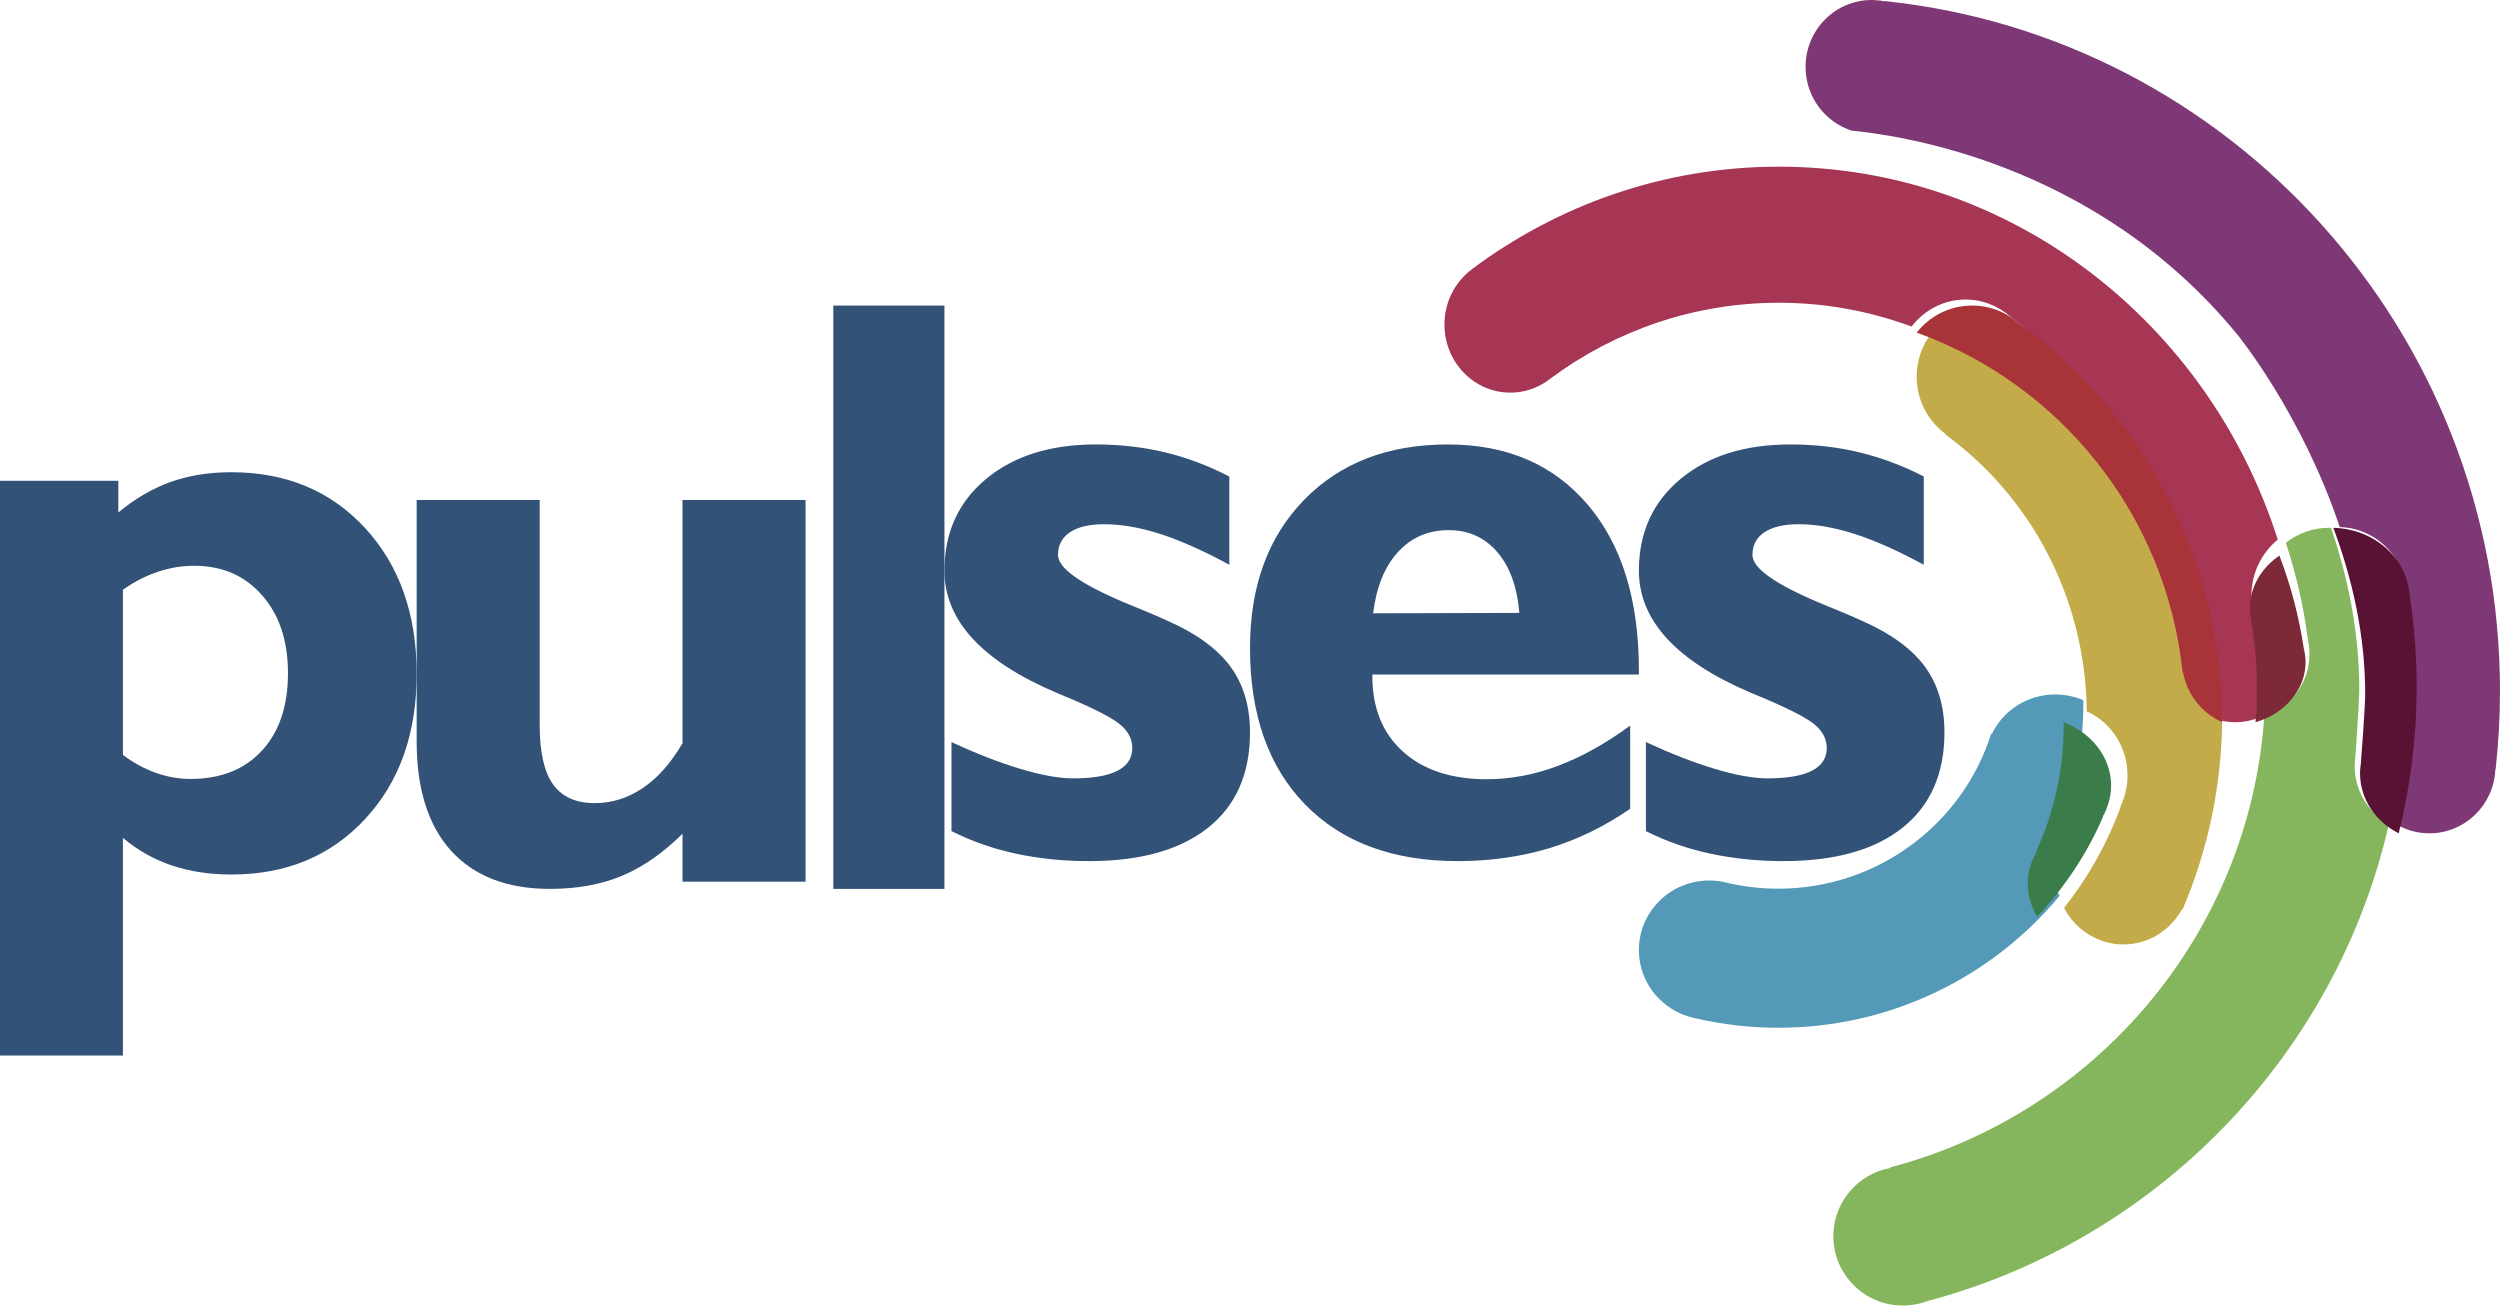<?xml version="1.0" encoding="UTF-8"?>
<svg width="90px" height="47px" viewBox="0 0 90 47" version="1.1" xmlns="http://www.w3.org/2000/svg" xmlns:xlink="http://www.w3.org/1999/xlink">
    <!-- Generator: sketchtool 60.1 (101010) - https://sketch.com -->
    <title>9E6AFCAA-AFF7-495F-A59D-D75D571FBC18</title>
    <desc>Created with sketchtool.</desc>
    <g id="Page-1" stroke="none" stroke-width="1" fill="none" fill-rule="evenodd">
        <g id="LP-DE-PATROCÍNIO" transform="translate(-1031, -3738)">
            <g id="Group-51" transform="translate(1031, 3738)">
                <path d="M0,38 L0,17.308 L4.261,17.308 L4.261,18.45 C4.857,17.953 5.482,17.587 6.138,17.352 C6.793,17.118 7.522,17 8.326,17 C10.303,17 11.909,17.671 13.146,19.013 C14.381,20.357 15,22.107 15,24.262 C15,26.411 14.381,28.151 13.146,29.482 C11.909,30.815 10.303,31.483 8.326,31.483 C7.552,31.483 6.842,31.375 6.197,31.16 C5.551,30.946 4.96,30.614 4.425,30.164 L4.425,38 L0,38 Z M4.425,21.232 L4.425,27.178 C4.802,27.46 5.196,27.675 5.608,27.821 C6.02,27.967 6.435,28.042 6.853,28.042 C7.945,28.042 8.804,27.702 9.429,27.023 C10.055,26.346 10.367,25.414 10.367,24.234 C10.367,23.072 10.057,22.138 9.435,21.43 C8.816,20.722 7.999,20.368 6.986,20.368 C6.548,20.368 6.118,20.44 5.691,20.581 C5.264,20.722 4.841,20.939 4.425,21.232 L4.425,21.232 Z" id="Fill-1136" fill="#335278"></path>
                <path d="M24.57,30.015 C23.867,30.711 23.143,31.216 22.392,31.529 C21.641,31.843 20.777,32 19.799,32 C18.258,32 17.074,31.543 16.242,30.632 C15.415,29.719 15,28.407 15,26.697 L15,18 L19.429,18 L19.429,26.103 C19.429,27.077 19.589,27.791 19.912,28.24 C20.231,28.688 20.733,28.912 21.414,28.912 C22.027,28.912 22.601,28.733 23.14,28.37 C23.679,28.008 24.154,27.469 24.57,26.754 L24.57,18 L29,18 L29,31.739 L24.57,31.739 L24.57,30.015 Z" id="Fill-1137" fill="#335278"></path>
                <polygon id="Fill-1139" fill="#335278" points="30 32 34 32 34 11 30 11"></polygon>
                <path d="M34.253,29.92 L34.253,26.714 C35.144,27.13 35.969,27.45 36.727,27.678 C37.485,27.906 38.123,28.021 38.638,28.021 C39.342,28.021 39.872,27.93 40.229,27.747 C40.586,27.564 40.762,27.291 40.762,26.927 C40.762,26.624 40.63,26.352 40.362,26.113 C40.095,25.876 39.484,25.554 38.532,25.149 C38.434,25.108 38.276,25.041 38.059,24.951 C35.353,23.807 34,22.336 34,20.543 C34,19.175 34.497,18.078 35.494,17.246 C36.49,16.415 37.809,16 39.456,16 C40.338,16 41.172,16.098 41.959,16.288 C42.748,16.482 43.513,16.769 44.255,17.156 L44.255,20.331 C43.324,19.826 42.495,19.456 41.767,19.221 C41.038,18.989 40.367,18.872 39.751,18.872 C39.218,18.872 38.806,18.968 38.519,19.161 C38.23,19.354 38.088,19.626 38.088,19.981 C38.088,20.448 38.89,21.021 40.496,21.698 C41.15,21.963 41.665,22.18 42.041,22.353 C43.073,22.808 43.822,23.356 44.293,23.993 C44.763,24.632 45,25.422 45,26.365 C45,27.853 44.496,28.999 43.491,29.797 C42.484,30.6 41.055,31 39.202,31 C38.281,31 37.406,30.911 36.578,30.733 C35.752,30.557 34.976,30.284 34.253,29.92" id="Fill-1140" fill="#335278"></path>
                <path d="M58.686,29.116 C57.761,29.753 56.787,30.228 55.762,30.539 C54.735,30.845 53.642,31 52.479,31 C50.144,31 48.313,30.322 46.988,28.965 C45.663,27.606 45,25.726 45,23.325 C45,21.106 45.648,19.331 46.945,17.998 C48.24,16.667 49.966,16 52.122,16 C54.247,16 55.925,16.721 57.156,18.166 C58.387,19.61 59,21.598 59,24.132 L59,24.282 L49.405,24.282 L49.405,24.344 C49.405,25.49 49.771,26.392 50.506,27.057 C51.239,27.719 52.246,28.052 53.523,28.052 C54.382,28.052 55.24,27.891 56.097,27.566 C56.956,27.242 57.819,26.759 58.686,26.121 L58.686,29.116 Z M49.433,22.079 L54.696,22.064 C54.619,21.131 54.355,20.402 53.902,19.874 C53.448,19.348 52.866,19.085 52.15,19.085 C51.415,19.085 50.808,19.348 50.327,19.874 C49.845,20.402 49.547,21.136 49.433,22.079 L49.433,22.079 Z" id="Fill-1142" fill="#335278"></path>
                <path d="M59.252,29.92 L59.252,26.714 C60.145,27.129 60.969,27.45 61.728,27.678 C62.486,27.907 63.122,28.021 63.637,28.021 C64.34,28.021 64.871,27.929 65.227,27.748 C65.583,27.564 65.763,27.292 65.763,26.928 C65.763,26.623 65.63,26.351 65.362,26.114 C65.094,25.876 64.485,25.555 63.533,25.15 C63.434,25.107 63.275,25.042 63.057,24.951 C60.352,23.807 59,22.339 59,20.544 C59,19.177 59.498,18.077 60.493,17.248 C61.489,16.416 62.81,16 64.455,16 C65.337,16 66.171,16.096 66.96,16.29 C67.748,16.483 68.514,16.77 69.256,17.155 L69.256,20.332 C68.324,19.826 67.495,19.455 66.767,19.222 C66.038,18.989 65.367,18.872 64.753,18.872 C64.217,18.872 63.806,18.969 63.518,19.162 C63.231,19.353 63.088,19.627 63.088,19.981 C63.088,20.449 63.89,21.021 65.495,21.699 C66.149,21.963 66.664,22.18 67.041,22.353 C68.072,22.809 68.822,23.356 69.293,23.993 C69.765,24.632 70,25.422 70,26.365 C70,27.854 69.496,28.998 68.491,29.798 C67.485,30.599 66.055,31 64.202,31 C63.281,31 62.405,30.91 61.578,30.732 C60.752,30.557 59.975,30.285 59.252,29.92" id="Fill-1144" fill="#335278"></path>
                <path d="M81.076,21.845 C81.079,21.847 81.081,21.847 81.084,21.848 C81.065,21.715 81.051,21.583 81.051,21.448 C81.051,20.627 81.422,19.898 82,19.426 C79.519,11.63 72.418,6 64.044,6 C59.914,6 56.094,7.371 52.985,9.693 C52.985,9.693 52.985,9.694 52.985,9.695 C52.391,10.141 52,10.863 52,11.683 C52,13.037 53.062,14.135 54.374,14.135 C54.848,14.135 55.288,13.99 55.66,13.742 C55.713,13.706 55.765,13.667 55.815,13.628 C58.135,11.91 60.973,10.899 64.044,10.899 C65.719,10.899 67.325,11.204 68.817,11.756 C69.272,11.164 69.975,10.783 70.762,10.783 C71.221,10.783 71.65,10.914 72.019,11.139 C72.141,11.214 72.256,11.296 72.364,11.389 C72.37,11.397 72.379,11.405 72.386,11.413 C72.386,11.412 72.386,11.412 72.385,11.412 C72.387,11.412 72.389,11.412 72.391,11.41 C76.7,14.638 79.51,19.88 79.513,25.789 C79.807,25.924 80.13,26 80.474,26 C80.739,26 80.991,25.953 81.228,25.871 C81.256,25.451 81.273,25.027 81.273,24.599 C81.273,23.664 81.206,22.743 81.076,21.845 M53.943,9.273 C53.987,9.265 54.032,9.257 54.077,9.251 C54.032,9.257 53.987,9.265 53.943,9.273 M54.154,9.241 C54.226,9.235 54.299,9.231 54.374,9.231 C54.299,9.231 54.226,9.235 54.154,9.241" id="Fill-1146" fill="#A63654"></path>
                <path d="M67.833,0.037 C67.833,0.041 67.831,0.043 67.831,0.047 C67.785,0.038 67.742,0.028 67.697,0.021 C67.633,0.015 67.571,0.011 67.508,0.006 C67.466,0.002 67.425,0 67.382,0 C66.066,0 65,1.077 65,2.408 C65,3.484 65.699,4.395 66.665,4.704 C68.145,4.853 75.386,5.735 80.56,12.064 C80.56,12.064 82.857,14.876 84.232,18.974 C85.372,19.007 86.319,19.816 86.574,20.898 C86.607,21.035 86.627,21.179 86.637,21.324 C86.783,22.382 86.863,23.462 86.863,24.558 C86.863,26.323 86.665,28.041 86.295,29.692 C86.637,29.888 87.034,30 87.456,30 C88.735,30 89.776,28.981 89.833,27.701 C89.837,27.699 89.84,27.697 89.843,27.694 C89.945,26.771 90,25.833 90,24.882 C90,11.955 80.285,1.325 67.833,0.037" id="Fill-1148" fill="#7D3875"></path>
                <path d="M74.129,29.901 C74.122,29.898 74.116,29.895 74.109,29.893 C74.683,28.483 75,26.948 75,25.338 C75,25.295 74.999,25.251 74.998,25.208 C74.689,25.074 74.347,25 73.989,25 C72.981,25 72.112,25.581 71.705,26.423 C71.697,26.421 71.688,26.416 71.682,26.412 C70.667,29.64 67.616,31.993 64.017,31.993 C63.36,31.993 62.722,31.913 62.109,31.765 L62.109,31.765 C62.08,31.757 62.052,31.752 62.026,31.745 C61.867,31.714 61.703,31.697 61.535,31.697 C60.134,31.697 59,32.818 59,34.204 C59,35.394 59.843,36.39 60.972,36.644 C60.995,36.649 61.018,36.655 61.041,36.659 C61.998,36.881 62.993,37 64.017,37 C68.098,37 71.746,35.144 74.148,32.245 C73.952,31.89 73.843,31.484 73.843,31.053 C73.843,30.637 73.946,30.247 74.129,29.901" id="Fill-1150" fill="#5499B8"></path>
                <path d="M78.657,23.979 L78.657,23.979 C78.653,23.98 78.648,23.981 78.642,23.981 C78.082,18.426 74.447,13.82 69.528,12 C69.198,12.429 69,12.972 69,13.561 C69,14.414 69.411,15.168 70.04,15.622 C70.035,15.627 70.032,15.633 70.027,15.638 C73.074,17.849 75.08,21.488 75.122,25.608 C75.987,25.995 76.59,26.882 76.59,27.917 C76.59,28.142 76.559,28.358 76.507,28.565 C76.476,28.684 76.44,28.801 76.392,28.912 C76.374,28.955 76.352,29 76.333,29.042 C76.336,29.046 76.338,29.049 76.341,29.053 C75.854,30.382 75.161,31.604 74.305,32.685 C74.717,33.467 75.52,34 76.445,34 C77.34,34 78.121,33.497 78.543,32.754 C78.553,32.749 78.563,32.743 78.574,32.739 C79.49,30.595 80,28.229 80,25.74 L80,25.731 C79.313,25.415 78.799,24.765 78.657,23.979" id="Fill-1152" fill="#C4AB4A"></path>
                <path d="M72.675,11.626 C72.673,11.627 72.671,11.627 72.67,11.627 L72.671,11.628 C72.664,11.623 72.655,11.614 72.646,11.606 C72.537,11.513 72.418,11.43 72.293,11.356 C71.914,11.131 71.471,11 71,11 C70.189,11 69.468,11.381 69,11.973 C74.168,13.832 77.987,18.538 78.574,24.212 C78.579,24.212 78.584,24.211 78.59,24.21 C78.739,25.013 79.278,25.677 80,26 C79.997,20.093 77.107,14.853 72.675,11.626 M78.559,23.989 C78.552,23.912 78.548,23.836 78.548,23.759 C78.548,23.836 78.552,23.912 78.559,23.989" id="Fill-1154" fill="#A83338"></path>
                <path d="M75.7,29.397 C75.725,29.355 75.748,29.311 75.769,29.269 C75.823,29.157 75.865,29.043 75.901,28.925 C75.964,28.721 76,28.508 76,28.284 C76,27.262 75.297,26.384 74.293,26 C74.294,26.043 74.294,26.087 74.294,26.131 C74.294,27.731 73.94,29.259 73.299,30.661 C73.306,30.663 73.314,30.666 73.321,30.668 C73.117,31.012 73,31.401 73,31.814 C73,32.244 73.124,32.647 73.342,33 C74.337,31.93 75.142,30.721 75.708,29.408 C75.705,29.404 75.703,29.4 75.7,29.397" id="Fill-1156" fill="#3B7D4A"></path>
                <path d="M84.768,27.576 C84.768,27.505 84.773,27.438 84.779,27.368 C84.783,27.335 84.785,27.303 84.79,27.272 C84.808,27.115 84.931,25.188 84.933,24.882 C84.944,22.765 84.517,20.765 83.918,19.005 C83.894,19.002 83.87,19 83.846,19 C83.258,19 82.719,19.203 82.29,19.54 C82.659,20.658 82.928,21.82 83.085,23.019 C83.119,23.18 83.14,23.344 83.141,23.513 C83.141,23.522 83.142,23.53 83.142,23.54 C83.142,24.588 82.46,25.477 81.514,25.795 C80.981,33.615 75.43,40.088 68.047,42.025 L68.047,42.045 L68.047,42.049 L68.047,42.047 C66.882,42.263 66,43.279 66,44.502 C66,45.882 67.124,47 68.507,47 C68.624,47 68.737,46.989 68.85,46.974 C69.04,46.949 69.222,46.902 69.396,46.837 C77.65,44.64 84.1,38.005 86,29.667 C85.266,29.257 84.768,28.475 84.768,27.576" id="Fill-1158" fill="#85B55C"></path>
                <path d="M83,23.838 C83,23.828 82.999,23.821 82.999,23.813 C82.997,23.651 82.974,23.491 82.935,23.337 C82.763,22.188 82.467,21.074 82.059,20 C81.415,20.44 81,21.118 81,21.883 C81,22.009 81.015,22.133 81.038,22.254 C81.033,22.254 81.033,22.254 81.03,22.252 C81.173,23.089 81.249,23.946 81.249,24.816 C81.249,25.214 81.23,25.608 81.199,26 C82.246,25.696 83,24.843 83,23.838" id="Fill-1160" fill="#7D2938"></path>
                <path d="M86.745,21.412 C86.733,21.262 86.71,21.116 86.672,20.975 C86.381,19.863 85.302,19.033 84,19 C84.677,20.818 85.159,22.879 85.147,25.064 C85.145,25.379 85.006,27.367 84.987,27.529 C84.98,27.563 84.977,27.596 84.973,27.63 C84.965,27.7 84.962,27.771 84.962,27.843 C84.962,28.771 85.523,29.578 86.352,30 C86.776,28.304 87,26.542 87,24.732 C87,23.605 86.911,22.497 86.745,21.412" id="Fill-1162" fill="#591233"></path>
            </g>
        </g>
    </g>
</svg>